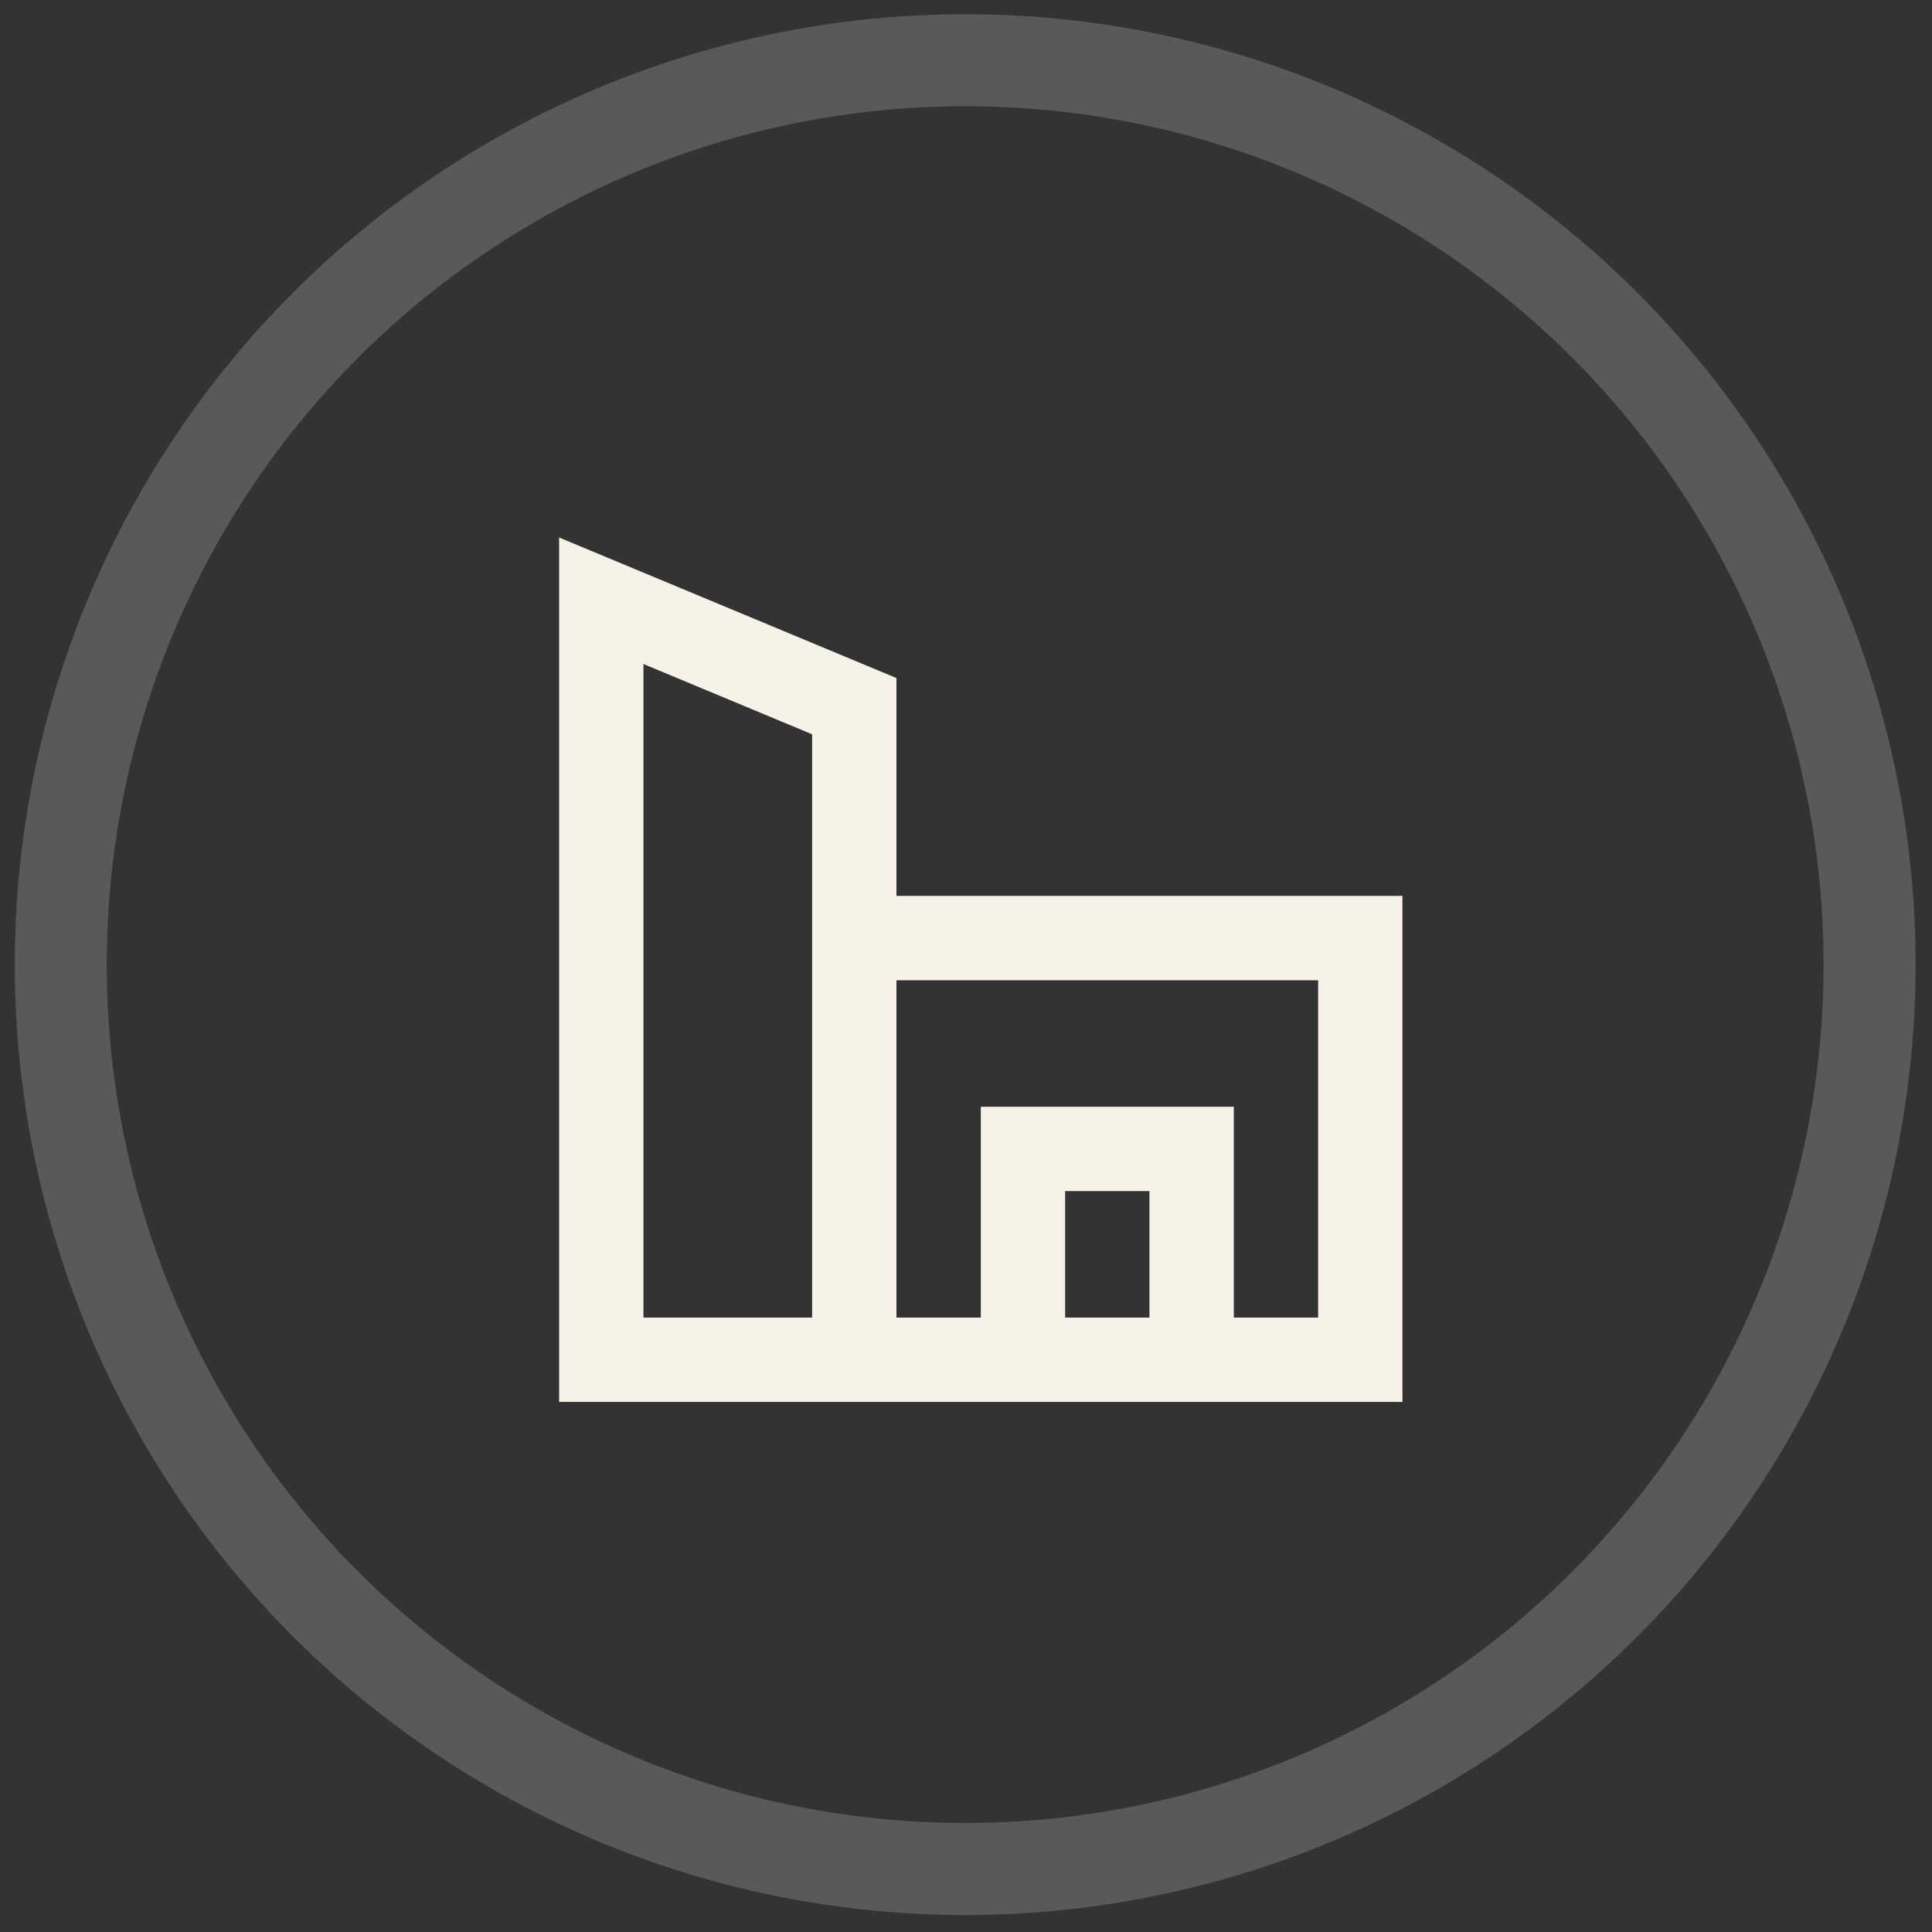 <svg width="42" height="42" viewBox="0 0 42 42" fill="none" xmlns="http://www.w3.org/2000/svg">
<rect x="0" y="0" width="42" height="42" fill="#333333" stroke="none"/>
<circle opacity="0.2" cx="20.982" cy="20.97" r="19.661" stroke="#F6F2E7" stroke-width="2"/>
<path d="M12.155 11.685L19.488 14.74V19.476H30.488V30.476H12.155V11.685ZM19.488 21.31V28.643H21.322V24.06H26.822V28.643H28.655V21.31H19.488ZM24.988 28.643V25.893H23.155V28.643H24.988ZM17.655 28.643V15.963L13.988 14.435V28.643H17.655Z" fill="#F6F2E7"/>
</svg>
